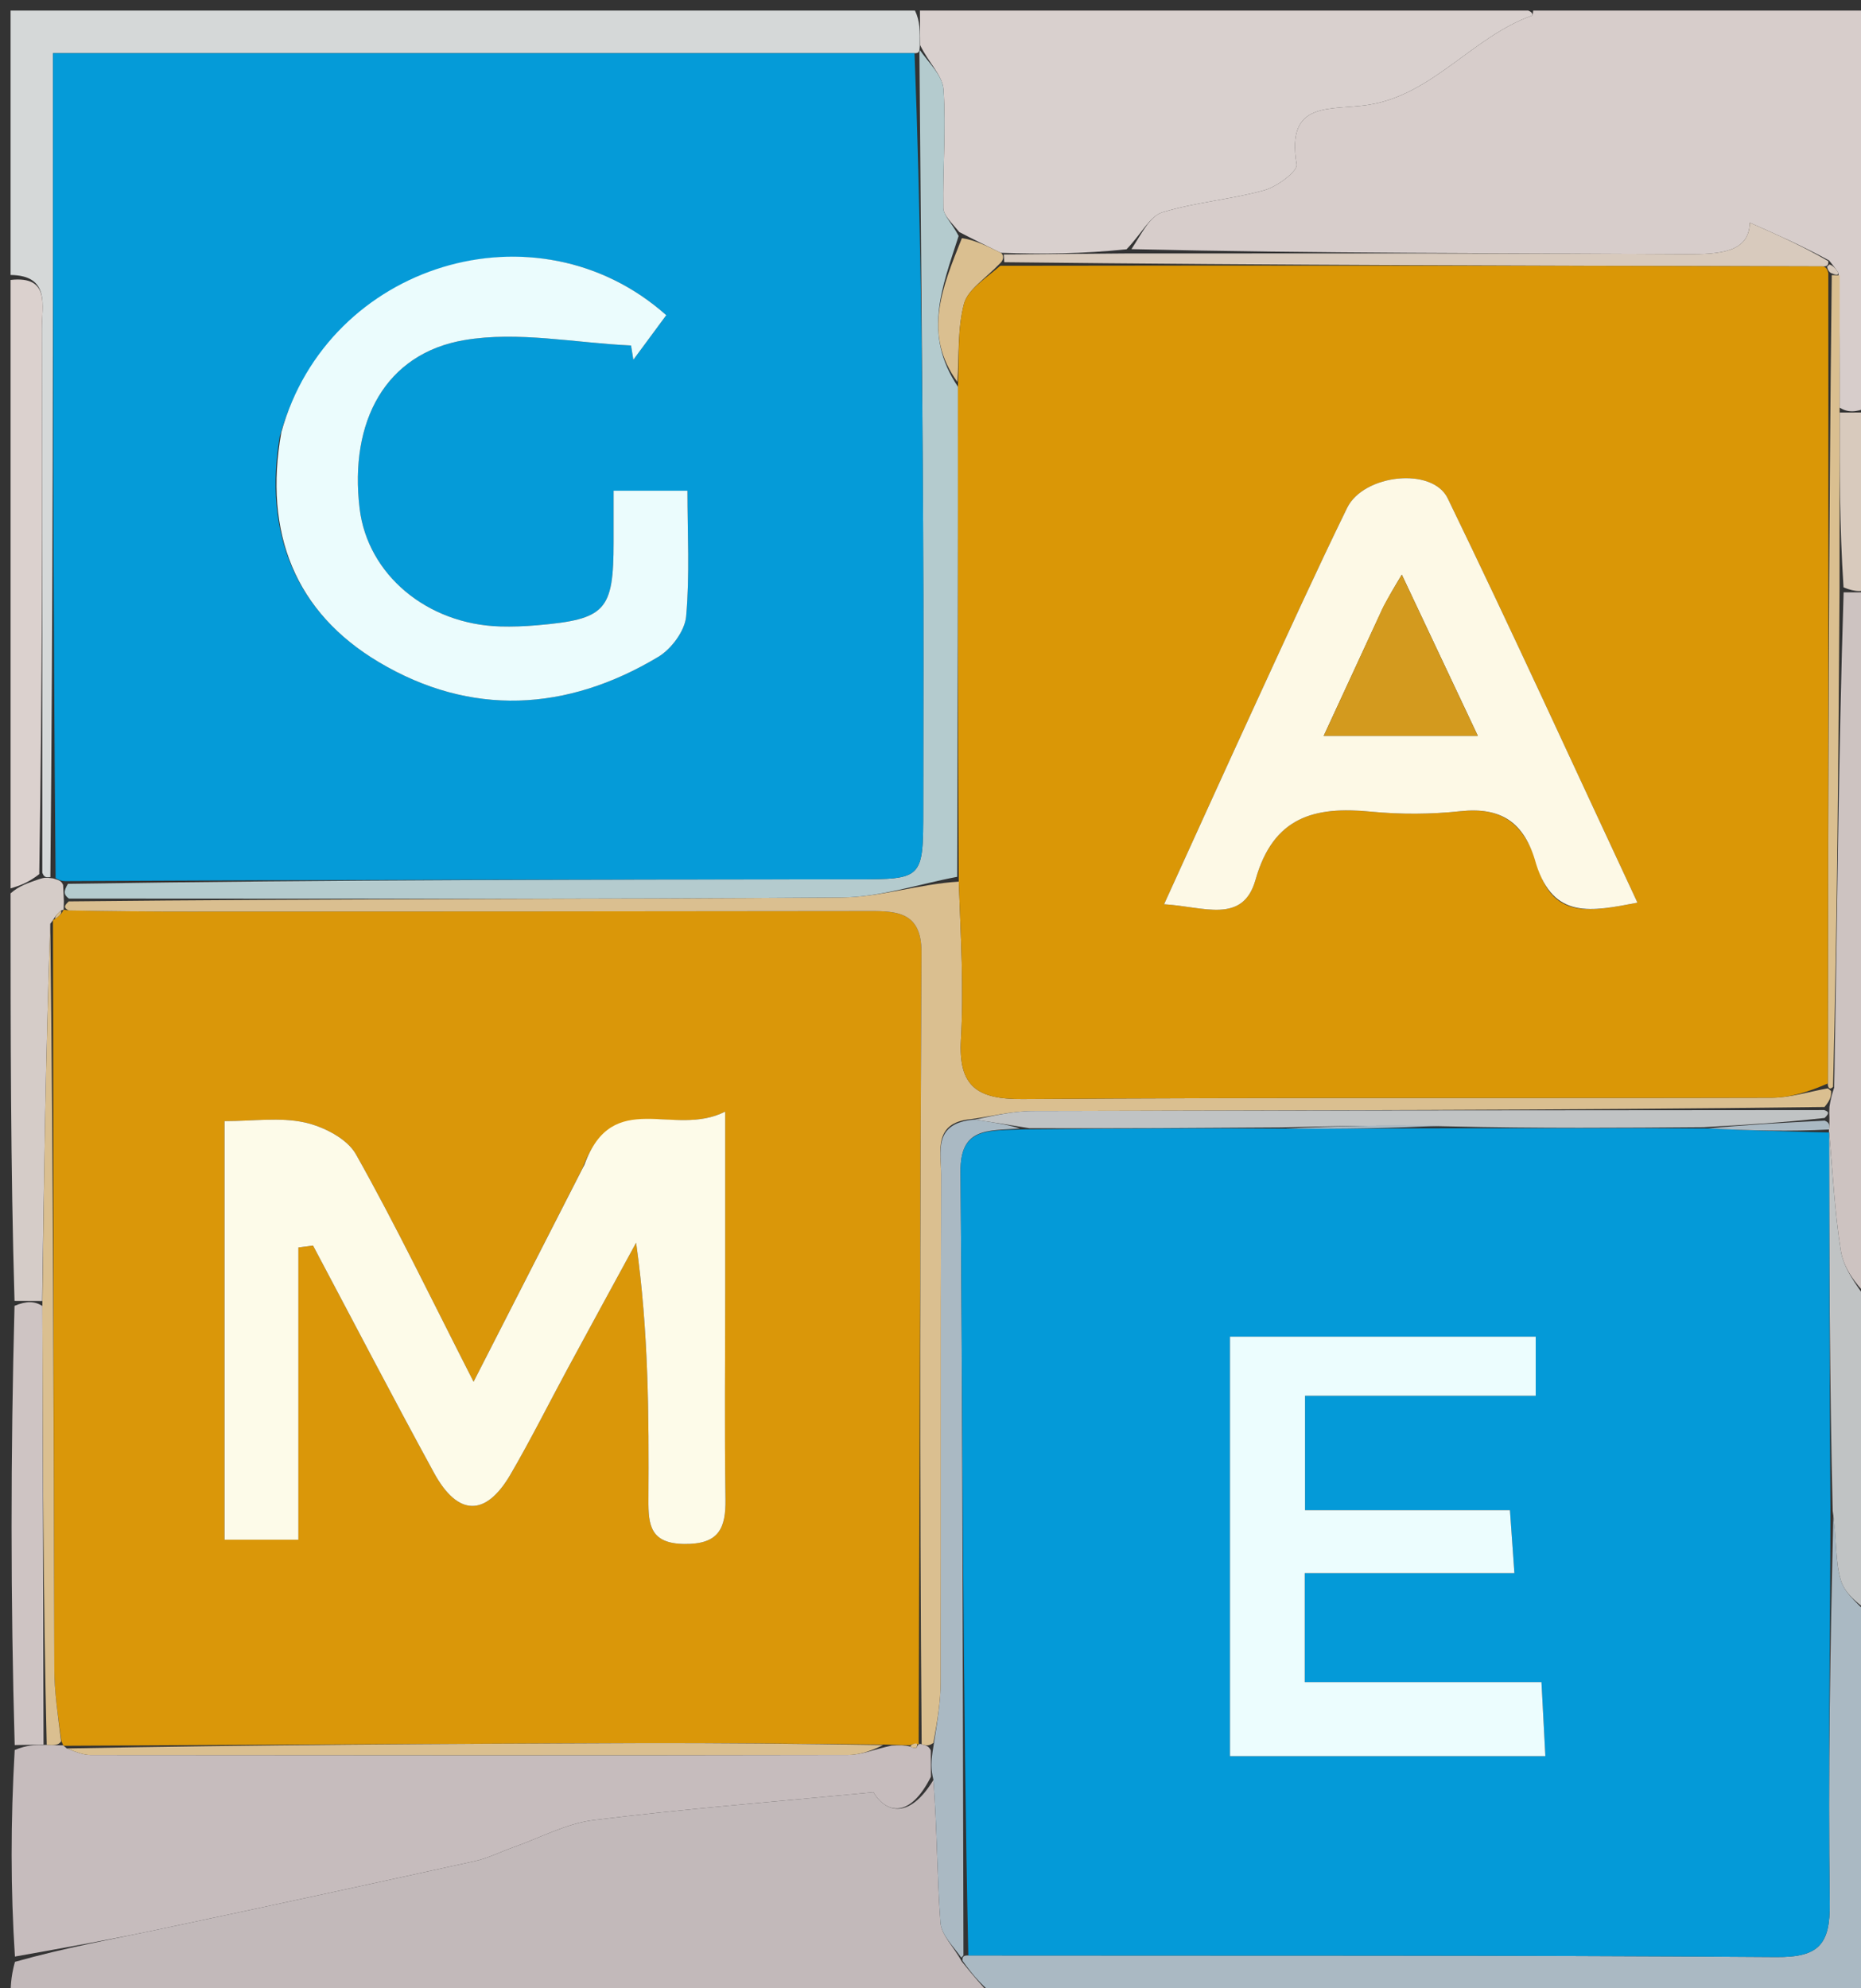 <svg version="1.1" id="Layer_1" xmlns="http://www.w3.org/2000/svg" xmlns:xlink="http://www.w3.org/1999/xlink" x="0px" y="0px"
	 width="100%" viewBox="0 0 176 188" enable-background="new 0 0 176 188" xml:space="preserve">
<rect x="0" y="0" width="176" height="188" fill="#333333" stroke="none"/>
<path fill="#D7CDCB" opacity="1" stroke="none" 
	d="
M145,1 
	C155.576,1 166.152,1 177,1 
	C177,7.351 177,13.707 176.73,20.587 
	C176.64,21.742 176.82,22.371 177,23 
	C177,28.022 177,33.044 176.623,38.534 
	C175.491,39.004 174.737,39.006 173.977,38.544 
	C173.976,34.065 173.981,30.05 173.876,25.822 
	C173.583,25.344 173.359,25.12 172.984,24.627 
	C170.423,23.234 167.971,22.152 165.483,21.053 
	C165.433,23.837 162.725,24.054 159.475,24.034 
	C141.983,23.924 124.491,23.965 107.005,23.557 
	C107.966,22.096 108.739,20.444 109.91,20.083 
	C113.049,19.116 116.404,18.866 119.577,17.985 
	C120.782,17.65 122.736,16.194 122.625,15.542 
	C121.591,9.447 125.801,10.465 129.392,9.916 
	C135.485,8.985 139.267,3.471 144.896,1.471 
	C144.977,1.443 144.967,1.163 145,1 
z"/>
<path fill="#C2B9BA" opacity="1" stroke="none" 
	d="
M94,189 
	C63,189 32,189 1,189 
	C1,187.99 1,186.995 1.411,185.496 
	C6.212,184.143 10.615,183.355 14.988,182.431 
	C24.974,180.32 34.949,178.16 44.917,175.968 
	C46.159,175.695 47.326,175.093 48.536,174.665 
	C51.072,173.769 53.554,172.411 56.163,172.088 
	C64.625,171.038 73.134,170.369 82.6,169.46 
	C83.831,171.48 86.036,171.972 88.278,168.297 
	C88.631,172.999 88.614,177.409 88.943,181.793 
	C89.031,182.961 90.182,184.049 90.969,185.475 
	C92.062,186.851 93.031,187.926 94,189 
z"/>
<path fill="#C6BCBD" opacity="1" stroke="none" 
	d="
M88.039,167.995 
	C86.036,171.972 83.831,171.48 82.6,169.46 
	C73.134,170.369 64.625,171.038 56.163,172.088 
	C53.554,172.411 51.072,173.769 48.536,174.665 
	C47.326,175.093 46.159,175.695 44.917,175.968 
	C34.949,178.16 24.974,180.32 14.988,182.431 
	C10.615,183.355 6.212,184.143 1.411,184.996 
	C1,178.646 1,172.291 1.39,165.466 
	C2.559,164.982 3.338,164.968 4.417,164.982 
	C5.118,165.021 5.52,165.032 5.949,165.02 
	C5.977,164.998 5.997,165.066 6.323,165.319 
	C7.293,165.702 7.938,165.942 8.583,165.943 
	C32.458,165.967 56.333,165.982 80.208,165.936 
	C81.466,165.934 82.723,165.388 84.32,165.047 
	C85.118,165.004 85.575,165.008 86.125,165.148 
	C86.216,165.284 86.659,165.274 86.659,165.274 
	C86.659,165.274 86.861,164.854 86.933,164.912 
	C87.005,164.971 86.88,164.83 87.164,164.921 
	C87.641,165.056 87.834,165.101 88.029,165.501 
	C88.033,166.57 88.036,167.282 88.039,167.995 
z"/>
<path fill="#D9D0CE" opacity="1" stroke="none" 
	d="
M144.531,1 
	C144.967,1.163 144.977,1.443 144.896,1.471 
	C139.267,3.471 135.485,8.985 129.392,9.916 
	C125.801,10.465 121.591,9.447 122.625,15.542 
	C122.736,16.194 120.782,17.65 119.577,17.985 
	C116.404,18.866 113.049,19.116 109.91,20.083 
	C108.739,20.444 107.966,22.096 106.543,23.569 
	C102.357,24.005 98.64,24.032 94.646,23.903 
	C93.257,23.216 92.146,22.684 90.727,21.945 
	C89.998,21.047 89.226,20.364 89.214,19.668 
	C89.151,15.928 89.479,12.171 89.229,8.449 
	C89.141,7.135 87.8,5.904 87.022,4.272 
	C87.009,2.939 87.005,1.97 87,1 
	C106.021,1 125.042,1 144.531,1 
z"/>
<path fill="#D5D8D8" opacity="1" stroke="none" 
	d="
M86.531,1 
	C87.005,1.97 87.009,2.939 86.987,4.371 
	C86.961,4.833 86.953,5.037 86.488,5.033 
	C59.168,5.029 32.314,5.029 5.014,5.029 
	C5.014,31.459 5.014,57.187 4.763,82.934 
	C4.343,82.963 4.175,82.972 4.002,82.514 
	C3.993,65.055 4.008,48.063 3.961,31.072 
	C3.955,28.902 4.779,26.052 1,26 
	C1,17.7 1,9.399 1,1 
	C29.354,1 57.708,1 86.531,1 
z"/>
<path fill="#AAB9C3" opacity="1" stroke="none" 
	d="
M94.469,189 
	C93.031,187.926 92.062,186.851 91.037,185.4 
	C90.981,185.023 91.117,184.878 91.577,184.89 
	C117.359,184.92 142.681,184.855 168.002,185.041 
	C171.992,185.07 173.095,183.86 173.042,179.947 
	C172.877,167.628 173.098,155.304 173.385,143.321 
	C173.736,145.616 173.536,147.681 174.12,149.493 
	C174.551,150.832 176.003,151.843 177,153 
	C177,164.956 177,176.911 177,189 
	C149.646,189 122.292,189 94.469,189 
z"/>
<path fill="#CDC3C1" opacity="1" stroke="none" 
	d="
M177,56 
	C177,78.021 177,100.042 176.6,122.499 
	C175.471,121.385 174.354,119.897 174.094,118.271 
	C173.5,114.557 173.325,110.776 172.985,107.048 
	C172.99,107.073 172.937,107.077 172.974,106.797 
	C173.015,106.329 173.019,106.141 173.015,105.702 
	C173,105.283 172.993,105.116 173.016,104.658 
	C173.122,103.988 173.198,103.607 173.46,102.844 
	C173.757,86.978 173.868,71.494 174.356,56.007 
	C175.489,56.002 176.245,56.001 177,56 
z"/>
<path fill="#DBD1CE" opacity="1" stroke="none" 
	d="
M1,26.469 
	C4.779,26.052 3.955,28.902 3.961,31.072 
	C4.008,48.063 3.993,65.055 3.712,82.65 
	C2.618,83.503 1.809,83.751 1,84 
	C1,64.979 1,45.958 1,26.469 
z"/>
<path fill="#C0C3C4" opacity="1" stroke="none" 
	d="
M172.98,107.022 
	C173.325,110.776 173.5,114.557 174.094,118.271 
	C174.354,119.897 175.471,121.385 176.6,122.968 
	C177,132.688 177,142.375 177,152.531 
	C176.003,151.843 174.551,150.832 174.12,149.493 
	C173.536,147.681 173.736,145.616 173.323,142.857 
	C173.023,130.376 173.002,118.699 172.98,107.022 
z"/>
<path fill="#CEC4C3" opacity="1" stroke="none" 
	d="
M4.117,164.954 
	C3.338,164.968 2.559,164.982 1.39,164.998 
	C1,151.312 1,137.625 1.374,123.469 
	C2.495,123.004 3.243,123.007 4.005,123.478 
	C4.052,137.615 4.085,151.284 4.117,164.954 
z"/>
<path fill="#D5CCC8" opacity="1" stroke="none" 
	d="
M3.991,123.011 
	C3.243,123.007 2.495,123.004 1.374,123 
	C1,110.312 1,97.625 1,84.469 
	C1.809,83.751 2.618,83.503 3.717,83.118 
	C4.175,82.972 4.343,82.963 5.009,83.05 
	C5.662,83.238 5.818,83.329 5.969,83.677 
	C5.995,84.273 6.025,84.613 6.041,85.219 
	C6.028,85.664 6.029,85.841 6.018,86.01 
	C6.006,86.002 6.006,86.027 5.763,86.094 
	C5.353,86.44 5.185,86.718 5.01,86.999 
	C5.002,87.002 5.009,87.019 4.755,87.343 
	C4.331,99.448 4.161,111.23 3.991,123.011 
z"/>
<path fill="#D8CABD" opacity="1" stroke="none" 
	d="
M177,55.532 
	C176.245,56.001 175.489,56.002 174.348,55.538 
	C173.969,49.718 173.976,44.363 173.982,39.007 
	C174.737,39.006 175.491,39.004 176.623,39.001 
	C177,44.355 177,49.71 177,55.532 
z"/>
<path fill="#D8CABD" opacity="1" stroke="none" 
	d="
M177,22.667 
	C176.82,22.371 176.64,21.742 176.73,21.056 
	C177,21.444 177,21.889 177,22.667 
z"/>
<path fill="#D8CABD" opacity="1" stroke="none" 
	d="
M94.922,24.06 
	C98.64,24.032 102.357,24.005 106.537,23.965 
	C124.491,23.965 141.983,23.924 159.475,24.034 
	C162.725,24.054 165.433,23.837 165.483,21.053 
	C167.971,22.152 170.423,23.234 172.908,24.694 
	C172.94,25.073 172.793,25.212 172.34,25.19 
	C146.254,25.125 120.62,25.081 94.978,24.792 
	C94.969,24.548 94.922,24.06 94.922,24.06 
z"/>
<path fill="#DABF90" opacity="1" stroke="none" 
	d="
M173.977,38.544 
	C173.976,44.363 173.969,49.718 173.97,55.542 
	C173.868,71.494 173.757,86.978 173.357,102.763 
	C173.067,103.065 172.866,102.905 172.858,102.444 
	C172.895,76.659 172.939,51.335 173.234,26.013 
	C173.652,26.021 173.819,26.028 173.986,26.034 
	C173.981,30.05 173.976,34.065 173.977,38.544 
z"/>
<path fill="#D8CABD" opacity="1" stroke="none" 
	d="
M173.876,25.822 
	C173.819,26.028 173.652,26.021 173.16,25.819 
	C172.835,25.624 172.793,25.212 172.793,25.212 
	C172.793,25.212 172.94,25.073 173.016,25.005 
	C173.359,25.12 173.583,25.344 173.876,25.822 
z"/>
<path fill="#AAB9C3" opacity="1" stroke="none" 
	d="
M88.278,168.297 
	C88.036,167.282 88.033,166.57 88.273,165.15 
	C88.672,162.636 88.956,160.83 88.96,159.024 
	C88.993,143.055 88.953,127.086 89.002,111.117 
	C89.009,108.951 88.186,106.142 92.201,105.861 
	C94.014,106.133 95.446,106.362 96.461,106.701 
	C93.396,106.923 90.805,106.571 90.84,110.781 
	C91.048,135.479 91.048,160.179 91.117,184.878 
	C91.117,184.878 90.981,185.023 90.913,185.098 
	C90.182,184.049 89.031,182.961 88.943,181.793 
	C88.614,177.409 88.631,172.999 88.278,168.297 
z"/>
<path fill="#DA9709" opacity="1" stroke="none" 
	d="
M86.033,165.012 
	C85.575,165.008 85.118,165.004 83.862,164.951 
	C75.439,164.87 67.813,164.789 60.188,164.813 
	C42.124,164.871 24.061,164.978 5.997,165.066 
	C5.997,165.066 5.977,164.998 5.809,164.627 
	C5.466,162.117 5.145,159.978 5.138,157.837 
	C5.067,134.231 5.045,110.625 5.009,87.019 
	C5.009,87.019 5.002,87.002 5.211,86.877 
	C5.678,86.562 5.874,86.32 6.006,86.027 
	C6.006,86.027 6.006,86.002 6.48,86.077 
	C10.611,86.165 14.267,86.192 17.924,86.191 
	C39.199,86.184 60.474,86.179 81.749,86.147 
	C84.541,86.143 87.166,86.002 87.144,90.048 
	C87.015,114.975 86.96,139.902 86.88,164.83 
	C86.88,164.83 87.005,164.971 86.717,164.903 
	C86.429,164.836 86.033,165.012 86.033,165.012 
M55.083,110.473 
	C51.812,116.882 48.541,123.291 44.787,130.646 
	C40.719,122.673 37.405,115.786 33.662,109.14 
	C32.828,107.659 30.599,106.522 28.813,106.129 
	C26.485,105.617 23.958,106.004 21.234,106.004 
	C21.234,119.504 21.234,132.401 21.234,145.582 
	C23.581,145.582 25.617,145.582 28.218,145.582 
	C28.218,140.607 28.218,135.982 28.218,131.356 
	C28.218,126.886 28.218,122.416 28.218,117.946 
	C28.68,117.887 29.142,117.828 29.604,117.769 
	C33.409,124.936 37.155,132.136 41.044,139.257 
	C43.298,143.383 45.936,143.427 48.273,139.42 
	C50.198,136.12 51.904,132.693 53.724,129.331 
	C55.86,125.383 58.013,121.444 60.159,117.502 
	C61.342,125.876 61.372,133.839 61.324,141.801 
	C61.31,144.2 61.502,145.945 64.714,145.984 
	C67.972,146.024 68.654,144.532 68.611,141.73 
	C68.512,135.235 68.582,128.737 68.583,122.24 
	C68.584,116.963 68.583,111.685 68.583,105.103 
	C63.697,107.599 57.955,102.767 55.083,110.473 
z"/>
<path fill="#DABF90" opacity="1" stroke="none" 
	d="
M87.164,164.921 
	C86.96,139.902 87.015,114.975 87.144,90.048 
	C87.166,86.002 84.541,86.143 81.749,86.147 
	C60.474,86.179 39.199,86.184 17.924,86.191 
	C14.267,86.192 10.611,86.165 6.493,86.086 
	C6.029,85.841 6.028,85.664 6.503,85.228 
	C31.194,84.963 55.409,85.04 79.622,84.857 
	C83.261,84.83 86.89,83.586 90.673,83.359 
	C90.866,88.636 91.158,93.472 90.88,98.275 
	C90.621,102.747 92.422,103.946 96.7,103.915 
	C120.318,103.749 143.939,103.854 167.559,103.793 
	C169.328,103.788 171.097,103.214 172.866,102.905 
	C172.866,102.905 173.067,103.065 173.17,103.146 
	C173.198,103.607 173.122,103.988 172.549,104.669 
	C147.251,104.985 122.45,104.982 97.65,105.049 
	C95.706,105.054 93.763,105.55 91.82,105.818 
	C88.186,106.142 89.009,108.951 89.002,111.117 
	C88.953,127.086 88.993,143.055 88.96,159.024 
	C88.956,160.83 88.672,162.636 88.273,164.793 
	C87.834,165.101 87.641,165.056 87.164,164.921 
z"/>
<path fill="#DABF90" opacity="1" stroke="none" 
	d="
M4.755,87.343 
	C5.045,110.625 5.067,134.231 5.138,157.837 
	C5.145,159.978 5.466,162.117 5.781,164.65 
	C5.52,165.032 5.118,165.021 4.417,164.982 
	C4.085,151.284 4.052,137.615 4.005,123.478 
	C4.161,111.23 4.331,99.448 4.755,87.343 
z"/>
<path fill="#DABF90" opacity="1" stroke="none" 
	d="
M6.323,165.319 
	C24.061,164.978 42.124,164.871 60.188,164.813 
	C67.813,164.789 75.439,164.87 83.522,164.999 
	C82.723,165.388 81.466,165.934 80.208,165.936 
	C56.333,165.982 32.458,165.967 8.583,165.943 
	C7.938,165.942 7.293,165.702 6.323,165.319 
z"/>
<path fill="#DABF90" opacity="1" stroke="none" 
	d="
M86.125,165.148 
	C86.033,165.012 86.429,164.836 86.645,164.845 
	C86.861,164.854 86.659,165.274 86.659,165.274 
	C86.659,165.274 86.216,165.284 86.125,165.148 
z"/>
<path fill="#B4CBCE" opacity="1" stroke="none" 
	d="
M90.524,82.905 
	C86.89,83.586 83.261,84.83 79.622,84.857 
	C55.409,85.04 31.194,84.963 6.518,84.962 
	C6.025,84.613 5.995,84.273 6.428,83.566 
	C31.549,83.179 56.208,83.157 80.866,83.138 
	C87.306,83.134 87.312,83.138 87.314,76.49 
	C87.318,67.492 87.351,58.495 87.299,49.498 
	C87.214,34.677 87.071,19.857 86.953,5.037 
	C86.953,5.037 86.961,4.833 86.996,4.734 
	C87.8,5.904 89.141,7.135 89.229,8.449 
	C89.479,12.171 89.151,15.928 89.214,19.668 
	C89.226,20.364 89.998,21.047 90.661,22.31 
	C89.076,27.247 87.263,31.612 90.598,36.572 
	C90.611,52.321 90.567,67.613 90.524,82.905 
z"/>
<path fill="#DABF90" opacity="1" stroke="none" 
	d="
M90.542,36.115 
	C87.263,31.612 89.076,27.247 90.968,22.518 
	C92.146,22.684 93.257,23.216 94.646,23.903 
	C94.922,24.06 94.969,24.548 94.592,24.885 
	C93.156,26.38 91.522,27.385 91.167,28.727 
	C90.545,31.08 90.708,33.641 90.542,36.115 
z"/>
<path fill="#059BD8" opacity="1" stroke="none" 
	d="
M86.488,5.033 
	C87.071,19.857 87.214,34.677 87.299,49.498 
	C87.351,58.495 87.318,67.492 87.314,76.49 
	C87.312,83.138 87.306,83.134 80.866,83.138 
	C56.208,83.157 31.549,83.179 6.432,83.31 
	C5.818,83.329 5.662,83.238 5.26,83.03 
	C5.014,57.187 5.014,31.459 5.014,5.029 
	C32.314,5.029 59.168,5.029 86.488,5.033 
M26.456,41.252 
	C24.91,50.425 27.933,57.907 35.835,62.608 
	C44.502,67.765 53.6,67.3 62.26,62.103 
	C63.495,61.362 64.767,59.651 64.889,58.287 
	C65.242,54.367 65.014,50.394 65.014,46.396 
	C62.428,46.396 60.407,46.396 58.03,46.396 
	C58.03,48.302 58.03,49.777 58.03,51.252 
	C58.027,57.751 57.295,58.558 50.781,59.121 
	C49.623,59.221 48.453,59.267 47.292,59.232 
	C40.355,59.021 34.758,54.305 34.01,48.078 
	C33.02,39.834 36.463,33.426 43.913,32.158 
	C48.992,31.293 54.412,32.426 59.679,32.666 
	C59.752,33.116 59.825,33.566 59.898,34.015 
	C60.943,32.601 61.988,31.186 63.011,29.801 
	C50.759,18.9 31.026,24.899 26.456,41.252 
z"/>
<path fill="#049AD8" opacity="1" stroke="none" 
	d="
M91.577,184.89 
	C91.048,160.179 91.048,135.479 90.84,110.781 
	C90.805,106.571 93.396,106.923 96.935,106.784 
	C105.586,106.704 113.346,106.65 121.551,106.714 
	C126.957,106.754 131.919,106.676 137.35,106.679 
	C145.585,106.699 153.35,106.638 161.551,106.697 
	C165.637,106.903 169.287,106.99 172.937,107.077 
	C172.937,107.077 172.99,107.073 172.985,107.048 
	C173.002,118.699 173.023,130.376 173.108,142.518 
	C173.098,155.304 172.877,167.628 173.042,179.947 
	C173.095,183.86 171.992,185.07 168.002,185.041 
	C142.681,184.855 117.359,184.92 91.577,184.89 
M125.544,166.044 
	C132.309,166.044 139.074,166.044 146.149,166.044 
	C146.007,163.349 145.907,161.455 145.78,159.046 
	C137.996,159.046 130.756,159.046 123.394,159.046 
	C123.394,155.433 123.394,152.384 123.394,148.735 
	C130.126,148.735 136.517,148.735 143.22,148.735 
	C143.064,146.529 142.952,144.951 142.799,142.792 
	C136.077,142.792 129.687,142.792 123.421,142.792 
	C123.421,138.932 123.421,135.688 123.421,131.974 
	C130.896,131.974 137.976,131.974 145.237,131.974 
	C145.237,129.762 145.237,128.045 145.237,126.382 
	C135.327,126.382 125.793,126.382 116.324,126.382 
	C116.324,139.762 116.324,152.672 116.324,166.044 
	C119.297,166.044 121.928,166.044 125.544,166.044 
z"/>
<path fill="#C0C3C4" opacity="1" stroke="none" 
	d="
M121.106,106.597 
	C113.346,106.65 105.586,106.704 97.352,106.674 
	C95.446,106.362 94.014,106.133 92.201,105.861 
	C93.763,105.55 95.706,105.054 97.65,105.049 
	C122.45,104.982 147.251,104.985 172.519,104.959 
	C172.993,105.116 173,105.283 172.557,105.705 
	C168.444,106.165 164.78,106.371 161.115,106.577 
	C153.35,106.638 145.585,106.699 136.998,106.502 
	C131.154,106.361 126.13,106.479 121.106,106.597 
z"/>
<path fill="#AAB9C3" opacity="1" stroke="none" 
	d="
M161.551,106.697 
	C164.78,106.371 168.444,106.165 172.566,105.956 
	C173.019,106.141 173.015,106.329 172.974,106.797 
	C169.287,106.99 165.637,106.903 161.551,106.697 
z"/>
<path fill="#DABF90" opacity="1" stroke="none" 
	d="
M5.763,86.094 
	C5.874,86.32 5.678,86.562 5.219,86.874 
	C5.185,86.718 5.353,86.44 5.763,86.094 
z"/>
<path fill="#DA9706" opacity="1" stroke="none" 
	d="
M90.598,36.572 
	C90.708,33.641 90.545,31.08 91.167,28.727 
	C91.522,27.385 93.156,26.38 94.601,25.13 
	C120.62,25.081 146.254,25.125 172.34,25.19 
	C172.793,25.212 172.835,25.624 172.909,25.817 
	C172.939,51.335 172.895,76.659 172.858,102.444 
	C171.097,103.214 169.328,103.788 167.559,103.793 
	C143.939,103.854 120.318,103.749 96.7,103.915 
	C92.422,103.946 90.621,102.747 90.88,98.275 
	C91.158,93.472 90.866,88.636 90.673,83.359 
	C90.567,67.613 90.611,52.321 90.598,36.572 
M145.453,82.045 
	C146.944,86.979 150.505,86.174 154.86,85.349 
	C148.775,72.315 142.993,59.643 136.913,47.114 
	C135.461,44.122 128.952,44.844 127.4,48.022 
	C124.481,53.998 121.728,60.054 118.944,66.095 
	C116.044,72.389 113.188,78.703 110.09,85.498 
	C113.798,85.71 117.539,87.427 118.735,83.195 
	C120.428,77.204 124.333,76.224 129.636,76.74 
	C132.44,77.012 135.319,77 138.119,76.7 
	C141.887,76.296 144.18,77.671 145.453,82.045 
z"/>
<path fill="#FDFBE9" opacity="1" stroke="none" 
	d="
M55.266,110.135 
	C57.955,102.767 63.697,107.599 68.583,105.103 
	C68.583,111.685 68.584,116.963 68.583,122.24 
	C68.582,128.737 68.512,135.235 68.611,141.73 
	C68.654,144.532 67.972,146.024 64.714,145.984 
	C61.502,145.945 61.31,144.2 61.324,141.801 
	C61.372,133.839 61.342,125.876 60.159,117.502 
	C58.013,121.444 55.86,125.383 53.724,129.331 
	C51.904,132.693 50.198,136.12 48.273,139.42 
	C45.936,143.427 43.298,143.383 41.044,139.257 
	C37.155,132.136 33.409,124.936 29.604,117.769 
	C29.142,117.828 28.68,117.887 28.218,117.946 
	C28.218,122.416 28.218,126.886 28.218,131.356 
	C28.218,135.982 28.218,140.607 28.218,145.582 
	C25.617,145.582 23.581,145.582 21.234,145.582 
	C21.234,132.401 21.234,119.504 21.234,106.004 
	C23.958,106.004 26.485,105.617 28.813,106.129 
	C30.599,106.522 32.828,107.659 33.662,109.14 
	C37.405,115.786 40.719,122.673 44.787,130.646 
	C48.541,123.291 51.812,116.882 55.266,110.135 
z"/>
<path fill="#EBFCFD" opacity="1" stroke="none" 
	d="
M26.607,40.866 
	C31.026,24.899 50.759,18.9 63.011,29.801 
	C61.988,31.186 60.943,32.601 59.898,34.015 
	C59.825,33.566 59.752,33.116 59.679,32.666 
	C54.412,32.426 48.992,31.293 43.913,32.158 
	C36.463,33.426 33.02,39.834 34.01,48.078 
	C34.758,54.305 40.355,59.021 47.292,59.232 
	C48.453,59.267 49.623,59.221 50.781,59.121 
	C57.295,58.558 58.027,57.751 58.03,51.252 
	C58.03,49.777 58.03,48.302 58.03,46.396 
	C60.407,46.396 62.428,46.396 65.014,46.396 
	C65.014,50.394 65.242,54.367 64.889,58.287 
	C64.767,59.651 63.495,61.362 62.26,62.103 
	C53.6,67.3 44.502,67.765 35.835,62.608 
	C27.933,57.907 24.91,50.425 26.607,40.866 
z"/>
<path fill="#ECFDFE" opacity="1" stroke="none" 
	d="
M125.052,166.044 
	C121.928,166.044 119.297,166.044 116.324,166.044 
	C116.324,152.672 116.324,139.762 116.324,126.382 
	C125.793,126.382 135.327,126.382 145.237,126.382 
	C145.237,128.045 145.237,129.762 145.237,131.974 
	C137.976,131.974 130.896,131.974 123.421,131.974 
	C123.421,135.688 123.421,138.932 123.421,142.792 
	C129.687,142.792 136.077,142.792 142.799,142.792 
	C142.952,144.951 143.064,146.529 143.22,148.735 
	C136.517,148.735 130.126,148.735 123.394,148.735 
	C123.394,152.384 123.394,155.433 123.394,159.046 
	C130.756,159.046 137.996,159.046 145.78,159.046 
	C145.907,161.455 146.007,163.349 146.149,166.044 
	C139.074,166.044 132.309,166.044 125.052,166.044 
z"/>
<path fill="#AAB9C3" opacity="1" stroke="none" 
	d="
M121.551,106.714 
	C126.13,106.479 131.154,106.361 136.529,106.421 
	C131.919,106.676 126.957,106.754 121.551,106.714 
z"/>
<path fill="#FDF9E6" opacity="1" stroke="none" 
	d="
M145.275,81.691 
	C144.18,77.671 141.887,76.296 138.119,76.7 
	C135.319,77 132.44,77.012 129.636,76.74 
	C124.333,76.224 120.428,77.204 118.735,83.195 
	C117.539,87.427 113.798,85.71 110.09,85.498 
	C113.188,78.703 116.044,72.389 118.944,66.095 
	C121.728,60.054 124.481,53.998 127.4,48.022 
	C128.952,44.844 135.461,44.122 136.913,47.114 
	C142.993,59.643 148.775,72.315 154.86,85.349 
	C150.505,86.174 146.944,86.979 145.275,81.691 
M130.726,57.602 
	C128.908,61.532 127.09,65.462 125.188,69.575 
	C130.403,69.575 134.718,69.575 139.76,69.575 
	C137.241,64.234 135.027,59.541 132.573,54.34 
	C131.809,55.611 131.396,56.299 130.726,57.602 
z"/>
<path fill="#D39A1E" opacity="1" stroke="none" 
	d="
M130.854,57.294 
	C131.396,56.299 131.809,55.611 132.573,54.34 
	C135.027,59.541 137.241,64.234 139.76,69.575 
	C134.718,69.575 130.403,69.575 125.188,69.575 
	C127.09,65.462 128.908,61.532 130.854,57.294 
z"/>
</svg>